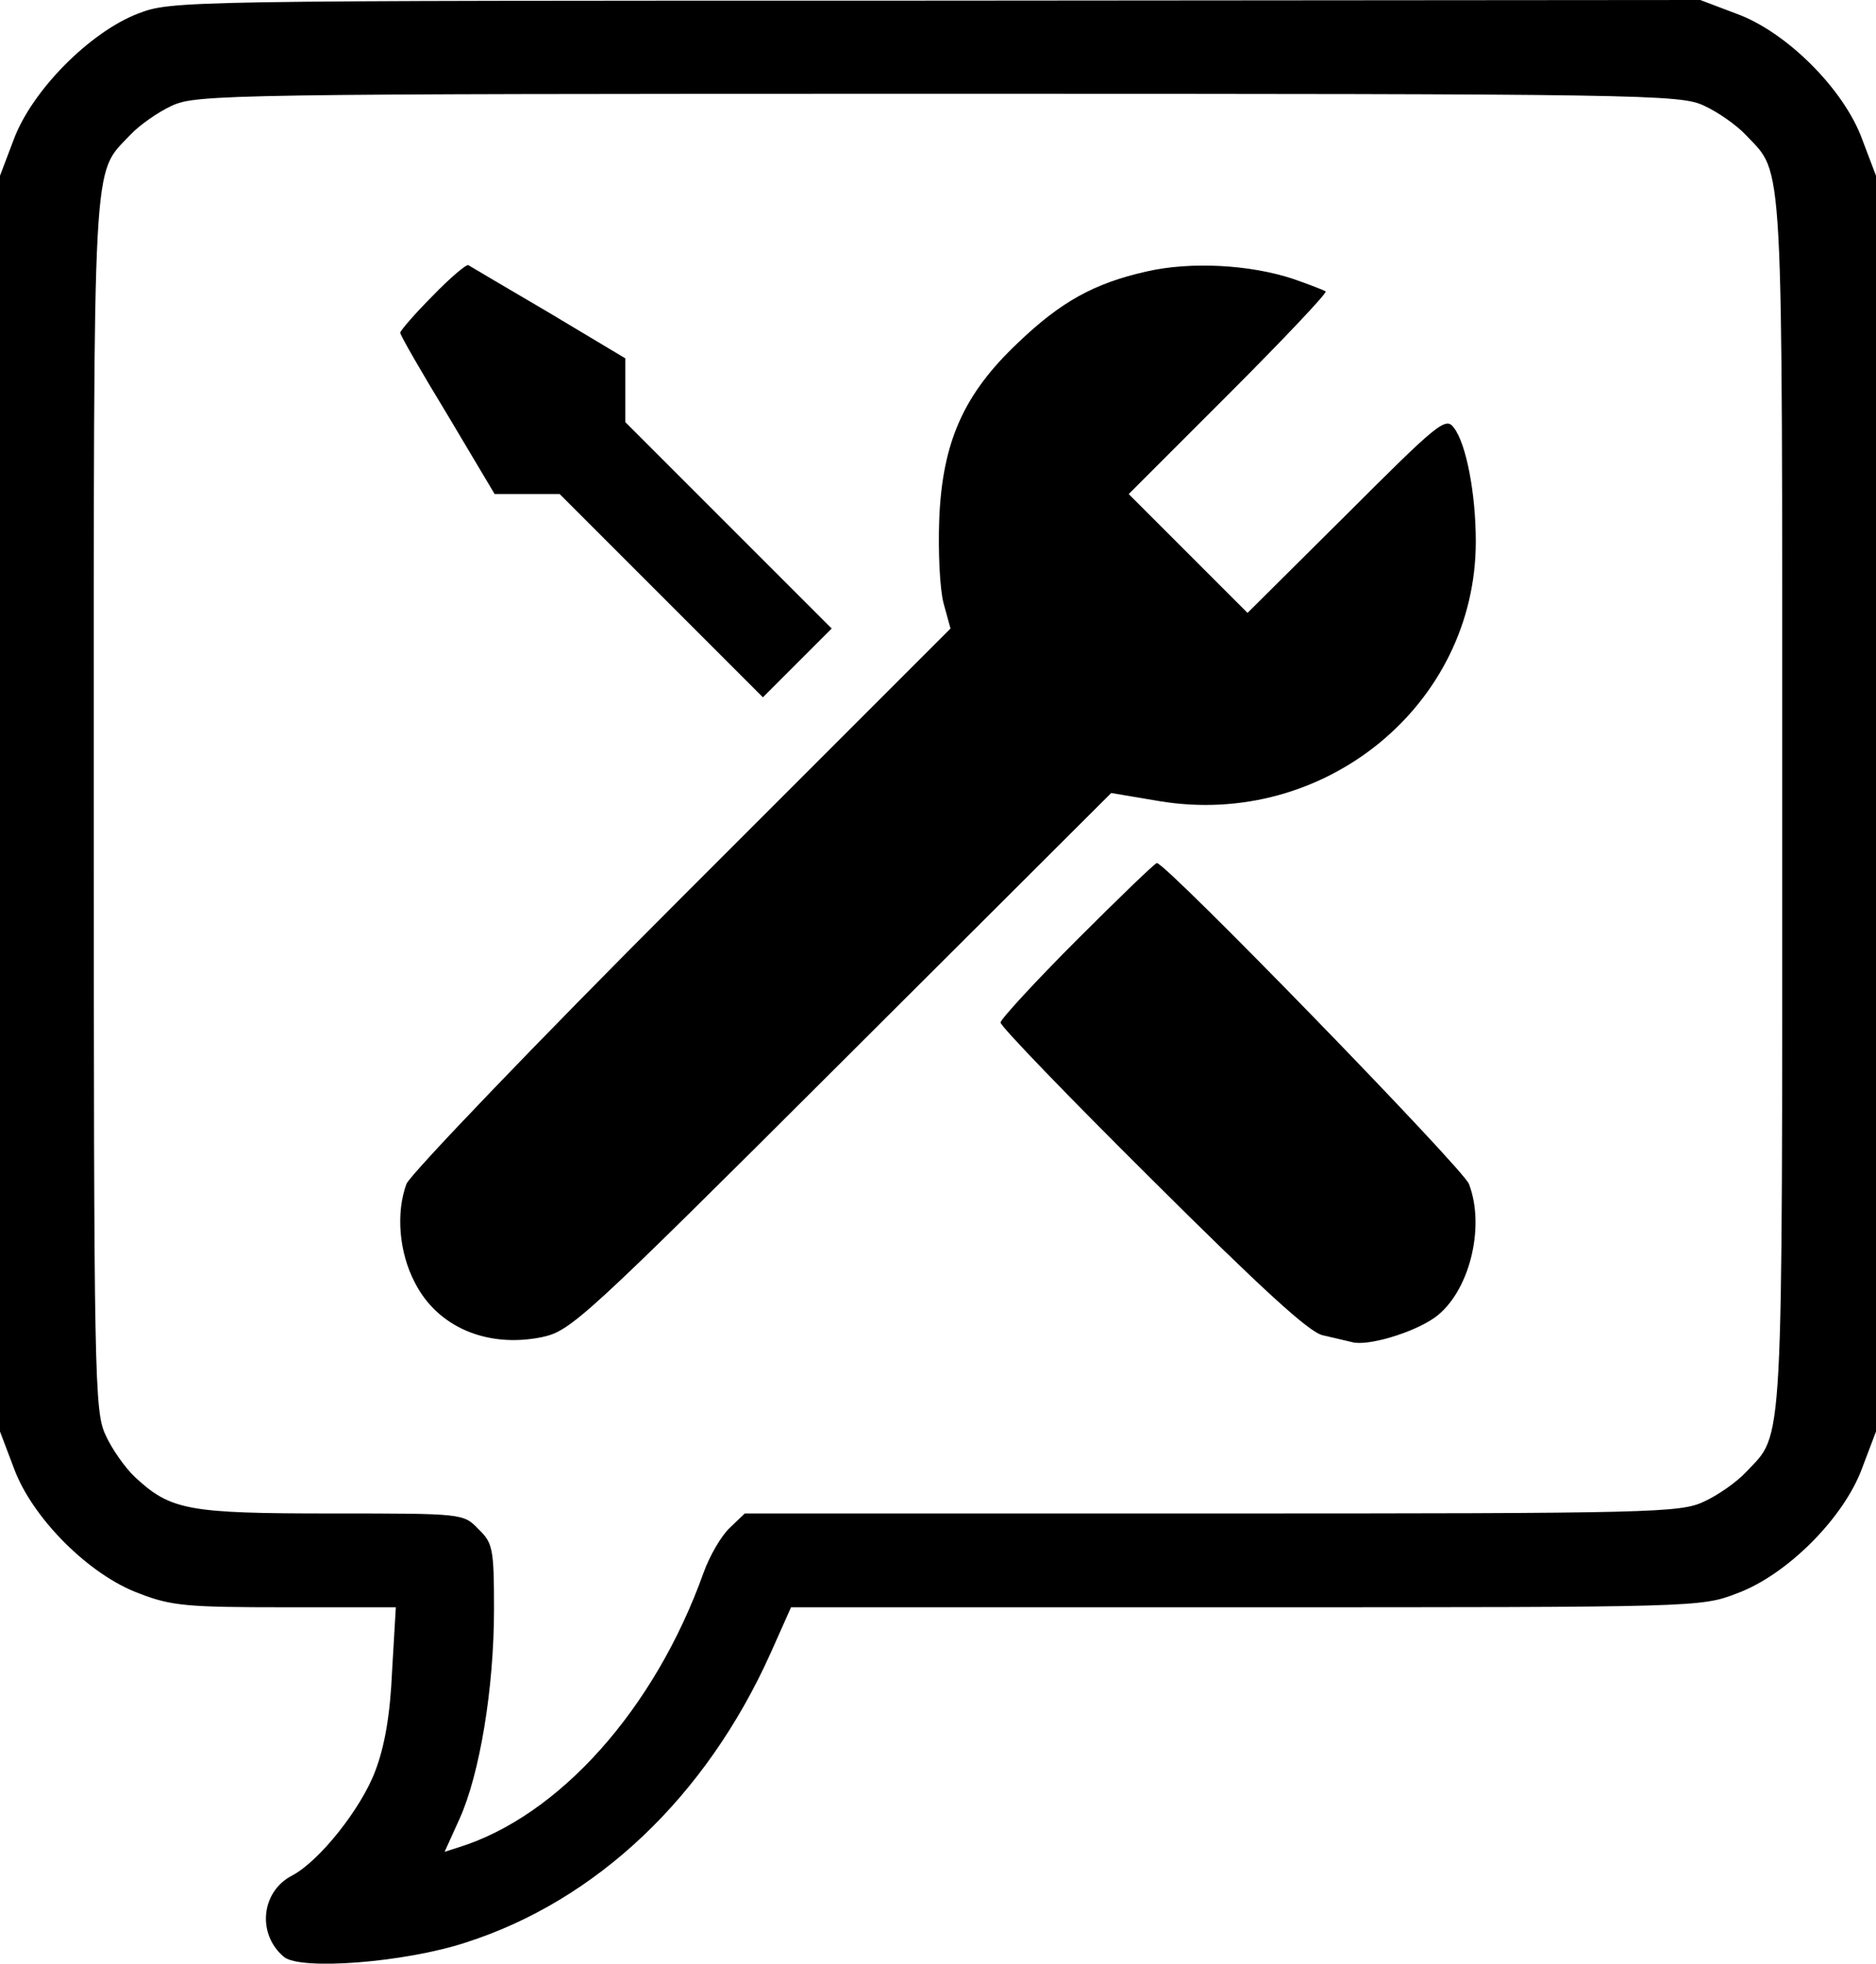 <svg height="314pt" preserveAspectRatio="xMidYMid meet" viewBox="0 0 300 314" width="300pt" xmlns="http://www.w3.org/2000/svg" class="ico _link"><g transform="matrix(.1 0 0 -.1 0 314)" fill="currentColor"><path d="m220 3118c-77-30-169-123-198-201l-22-58v-1004-1004l22-58c29-80 121-172 201-201 51-20 78-22 234-22h176l-6-102c-3-70-12-121-27-160-22-59-89-144-133-167-50-26-56-94-13-130 26-22 194-9 291 23 209 67 384 233 487 462l33 74h727c721 0 728 0 785 22 80 29 172 121 201 201l22 58v1004 1004l-22 58c-29 80-121 172-201 201l-58 22-1222-1c-1218 0-1222 0-1277-21zm2505-147c22-10 52-31 67-47 61-65 58-13 58-1069s3-1004-58-1069c-15-16-45-37-67-47-38-18-81-19-787-19h-747l-24-23c-13-12-32-44-42-72-78-218-231-389-392-439l-22-7 24 53c32 71 55 208 55 335 0 97-2 106-25 128-24 25-24 25-235 25-229 0-257 5-314 58-16 15-37 45-47 67-18 38-19 87-19 1008 0 1059-3 1006 58 1071 15 16 45 37 67 47 38 18 93 19 1225 19s1187-1 1225-19z"/><path d="m692 2667c-29-29-52-56-52-59 0-4 34-63 76-132l75-126h52 52l162-162 163-163 55 55 55 55-165 165-165 165v51 51l-122 73c-68 40-126 74-129 76s-29-20-57-49z"/><path d="m1834 2706c-85-19-138-49-206-114-87-82-121-159-126-282-2-53 1-113 7-135l11-40-430-430c-236-236-434-443-440-458-17-46-12-109 13-157 36-72 116-106 204-88 46 10 66 28 479 440l431 430 77-13c264-44 506 154 506 415 0 76-15 156-35 182-13 18-25 8-172-139l-158-157-95 95-95 95 160 160c87 87 157 161 155 164-3 2-26 11-52 20-69 23-164 28-234 12z"/><path d="m1722 1637c-67-67-122-127-122-132 0-6 109-119 243-252 174-173 250-243 272-248 17-4 38-9 47-11 25-7 98 15 132 39 55 39 82 144 55 214-9 24-484 513-499 513-3 0-60-55-128-123z"/></g></svg>